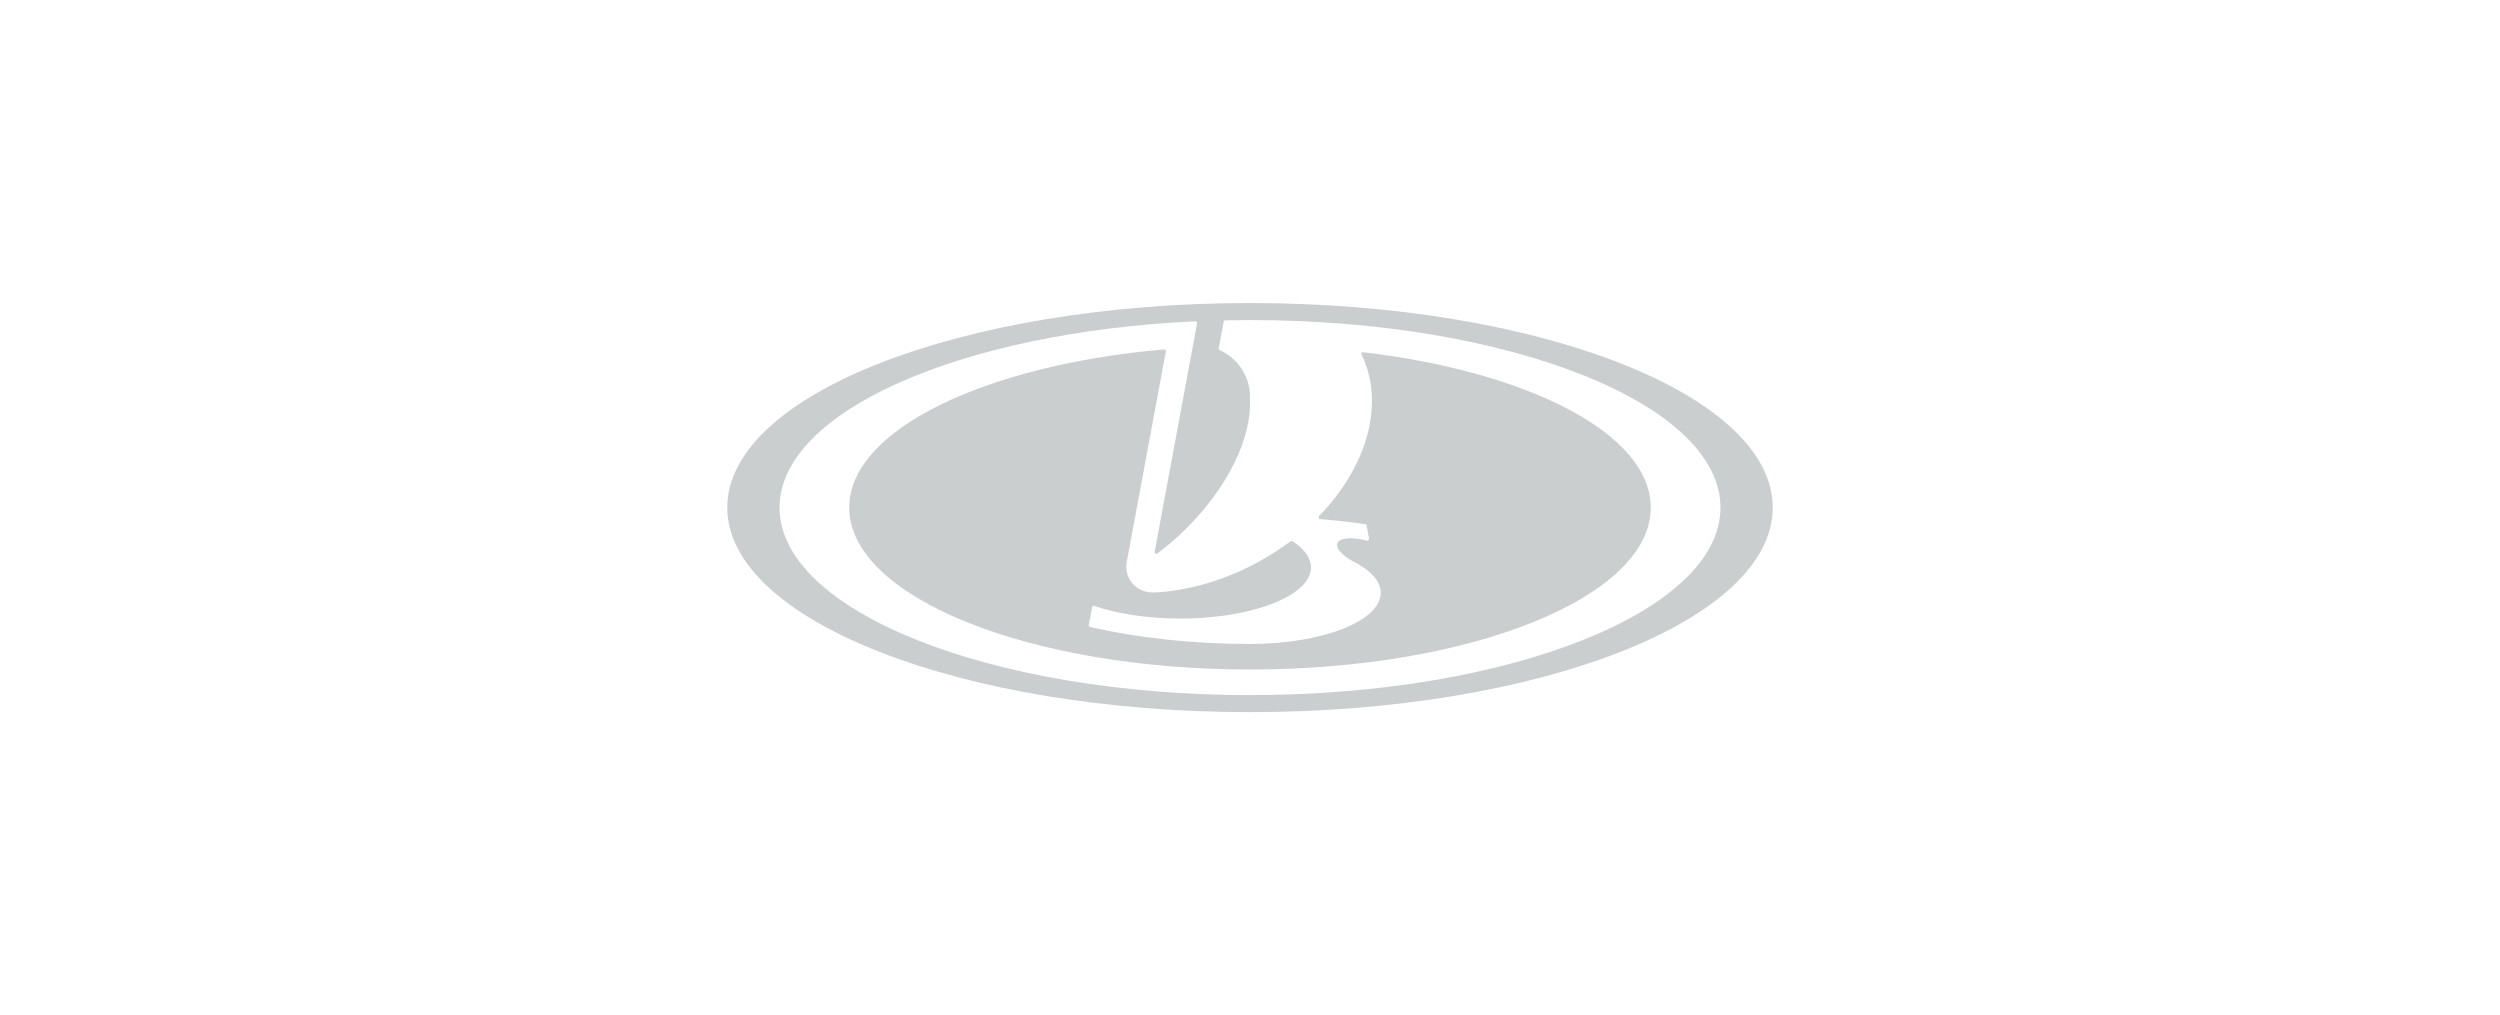 <svg width="165" height="67" viewBox="0 0 165 67" fill="none" xmlns="http://www.w3.org/2000/svg">
<path fill-rule="evenodd" clip-rule="evenodd" d="M48 33.5C48 26.044 63.446 20 82.5 20C101.554 20 117 26.044 117 33.5C117 40.956 101.554 47 82.5 47C63.446 47 48 40.956 48 33.5ZM90.195 34.682C90.19 34.66 90.179 34.64 90.162 34.624C90.145 34.608 90.124 34.598 90.101 34.594C89.108 34.452 88.111 34.341 87.111 34.26C87.052 34.25 87.01 34.197 87.049 34.07C90.238 30.788 91.449 26.612 89.837 23.344C89.839 23.329 89.844 23.315 89.851 23.302C89.859 23.289 89.868 23.277 89.881 23.268C89.893 23.259 89.906 23.252 89.921 23.248C89.936 23.244 89.951 23.242 89.966 23.244C100.939 24.546 108.95 28.645 108.95 33.5C108.95 39.403 97.109 44.188 82.5 44.188C67.892 44.188 56.05 39.403 56.05 33.5C56.05 28.383 64.95 24.106 76.837 23.058C76.895 23.06 76.944 23.103 76.947 23.192L74.366 37.095C74.318 37.339 74.325 37.591 74.388 37.832C74.451 38.073 74.568 38.298 74.73 38.489C74.891 38.681 75.095 38.836 75.325 38.942C75.555 39.048 75.806 39.103 76.06 39.103L76.153 39.108C78.455 38.99 80.928 38.287 83.265 36.968C83.927 36.594 84.564 36.179 85.173 35.727C85.19 35.712 85.212 35.704 85.234 35.702C85.257 35.7 85.279 35.704 85.299 35.715C86.078 36.221 86.525 36.815 86.525 37.45C86.525 38.312 85.699 39.099 84.339 39.696C82.76 40.389 80.46 40.825 77.9 40.825C75.731 40.825 73.749 40.511 72.211 39.989C72.196 39.986 72.18 39.986 72.166 39.99C72.151 39.993 72.137 39.999 72.124 40.007C72.112 40.016 72.102 40.027 72.094 40.039C72.085 40.052 72.08 40.066 72.077 40.08L71.858 41.259C71.855 41.287 71.862 41.315 71.878 41.338C71.895 41.361 71.92 41.378 71.948 41.384C75.076 42.096 78.674 42.501 82.503 42.501C87.266 42.501 91.128 40.989 91.128 39.126C91.128 38.401 90.544 37.73 89.551 37.18C88.681 36.763 88.133 36.221 88.267 35.859C88.407 35.483 89.239 35.422 90.228 35.683C90.284 35.69 90.338 35.657 90.359 35.559L90.195 34.682ZM82.5 26.173C82.5 26.246 82.498 26.318 82.493 26.39C82.619 28.867 81.053 32.181 78.192 34.98C77.624 35.537 77.019 36.056 76.381 36.535C76.356 36.55 76.326 36.556 76.296 36.55C76.237 36.537 76.198 36.482 76.208 36.413L79.012 21.314C79.011 21.286 78.999 21.26 78.979 21.24C78.958 21.22 78.931 21.208 78.903 21.207C63.449 21.918 51.45 27.15 51.45 33.5C51.45 40.334 65.351 45.875 82.5 45.875C99.649 45.875 113.551 40.334 113.551 33.5C113.551 26.666 99.649 21.125 82.5 21.125C81.957 21.125 81.416 21.131 80.874 21.142C80.848 21.142 80.823 21.151 80.803 21.166C80.783 21.182 80.769 21.203 80.763 21.228L80.434 22.99C80.427 23.037 80.449 23.082 80.49 23.105C81.09 23.375 81.598 23.807 81.954 24.351C82.311 24.895 82.5 25.527 82.5 26.173Z" fill="#CBCECF"/>
</svg>
